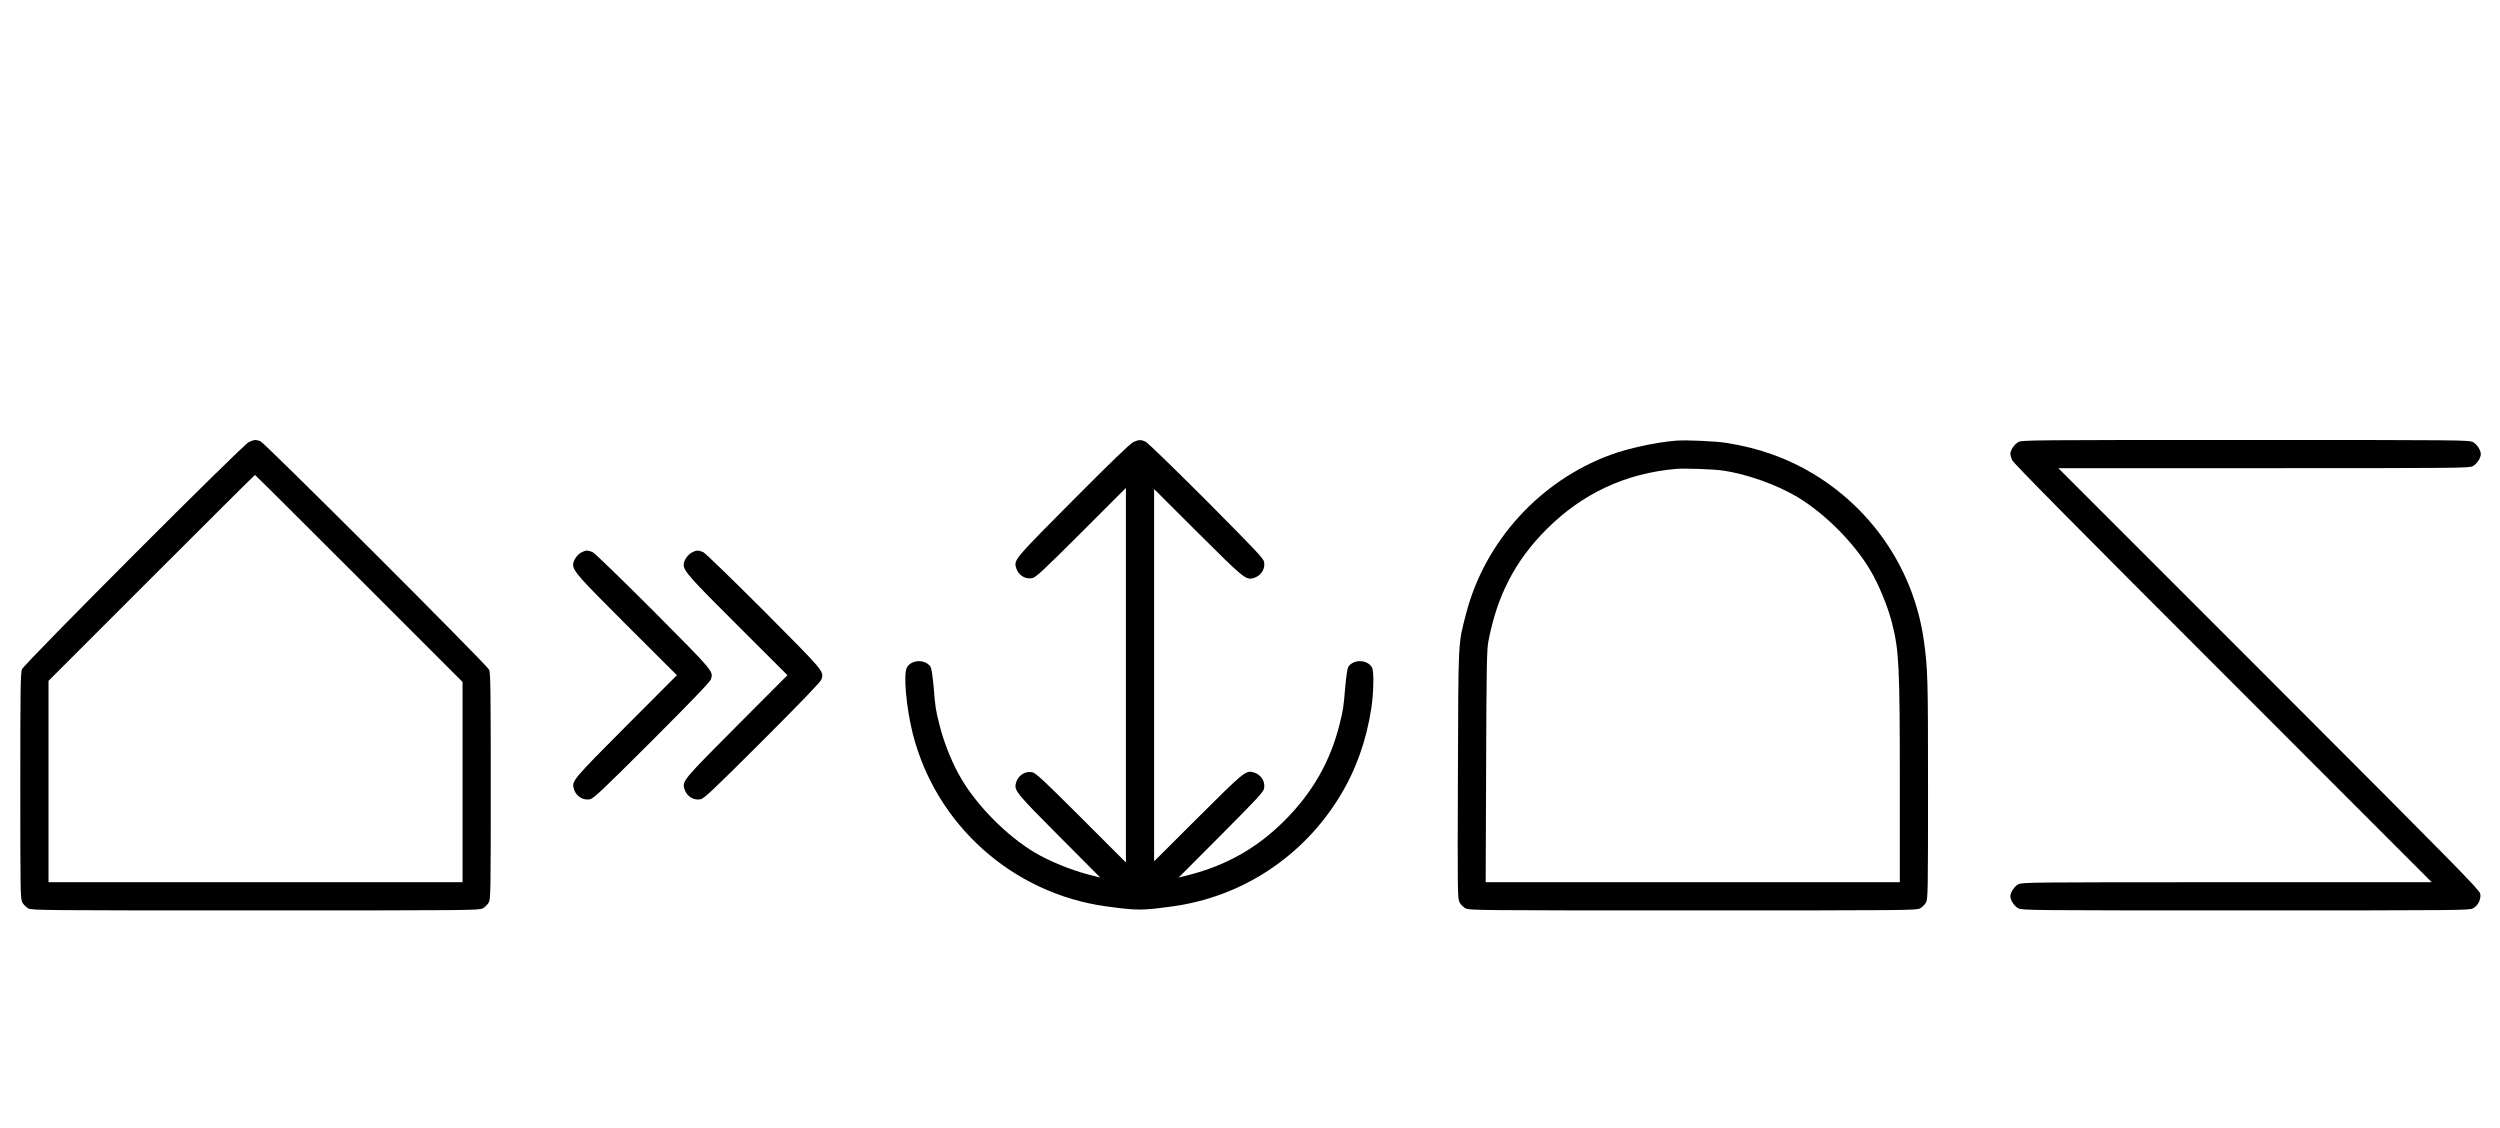 <?xml version="1.0" standalone="no"?>
<!DOCTYPE svg PUBLIC "-//W3C//DTD SVG 20010904//EN"
 "http://www.w3.org/TR/2001/REC-SVG-20010904/DTD/svg10.dtd">
<svg version="1.0" xmlns="http://www.w3.org/2000/svg"
 width="2216pt" height="1000pt" viewBox="0 0 2216 1000"
 preserveAspectRatio="xMidYMid meet">
<g transform="translate(0,1000) scale(0.1,-0.1)"
fill="#000000" stroke="none">
<path d="M2205 6081 c-57 -27 -1988 -1962 -2010 -2013 -13 -33 -15 -161 -15
-1035 0 -948 1 -1000 18 -1032 10 -19 34 -43 53 -53 32 -17 115 -18 2014 -18
1899 0 1982 1 2014 18 19 10 43 34 53 53 17 32 18 84 18 1032 0 834 -2 1003
-14 1030 -18 42 -1991 2013 -2029 2027 -39 14 -56 13 -102 -9z m977 -1208
l918 -918 0 -887 0 -888 -1835 0 -1835 0 0 892 0 893 912 912 c502 502 915
913 918 913 3 0 418 -413 922 -917z"/>
<path d="M10045 6081 c-27 -13 -201 -180 -531 -512 -513 -516 -526 -530 -509
-596 16 -67 79 -110 143 -98 32 5 92 61 435 403 l397 397 0 -1660 0 -1660
-397 397 c-343 342 -403 398 -435 403 -64 12 -127 -31 -143 -98 -16 -64 2 -87
383 -469 l365 -367 -94 24 c-167 43 -358 121 -492 201 -240 145 -495 400 -640
641 -82 135 -160 327 -201 493 -32 128 -35 147 -50 329 -8 88 -19 166 -26 178
-45 72 -172 69 -212 -5 -31 -60 -5 -354 52 -582 204 -811 885 -1420 1715
-1534 277 -38 312 -38 590 0 615 85 1155 440 1481 975 143 234 234 490 279
779 21 137 25 328 7 362 -40 74 -167 77 -212 5 -7 -12 -18 -90 -26 -178 -15
-182 -18 -201 -50 -329 -82 -330 -242 -610 -493 -859 -239 -238 -512 -392
-840 -476 l-94 -24 376 377 c323 325 377 382 382 414 12 64 -31 127 -98 143
-64 17 -86 -1 -489 -403 l-388 -387 0 1650 0 1650 388 -387 c403 -402 425
-420 489 -403 67 16 110 79 98 143 -5 32 -74 104 -513 546 -290 290 -521 514
-539 522 -42 18 -60 17 -108 -5z"/>
<path d="M14855 6094 c-172 -14 -419 -67 -575 -124 -631 -231 -1120 -769
-1286 -1415 -70 -271 -67 -205 -71 -1420 -4 -1057 -3 -1101 15 -1134 10 -19
34 -43 53 -53 32 -17 115 -18 2014 -18 1899 0 1982 1 2014 18 19 10 43 34 53
53 17 32 18 84 18 1014 0 975 -2 1051 -36 1300 -85 616 -439 1154 -974 1481
-234 142 -489 233 -776 278 -102 16 -357 27 -449 20z m418 -265 c215 -32 478
-126 660 -235 242 -146 495 -399 641 -641 77 -128 158 -324 197 -476 62 -244
69 -380 69 -1414 l0 -883 -1836 0 -1835 0 4 1028 c3 872 6 1039 20 1107 78
409 238 716 517 995 318 317 699 495 1150 534 73 6 334 -3 413 -15z"/>
<path d="M17891 6082 c-35 -19 -71 -72 -71 -105 0 -10 7 -34 15 -55 11 -26
545 -567 1868 -1889 l1852 -1853 -1815 0 c-1739 0 -1817 -1 -1849 -18 -36 -19
-71 -72 -71 -107 0 -35 35 -88 71 -107 32 -17 115 -18 2014 -18 1904 0 1982 1
2015 18 46 25 74 81 65 130 -6 33 -207 238 -1873 1905 l-1867 1867 1820 0
c1744 0 1822 1 1854 18 36 19 71 72 71 107 0 35 -35 88 -71 107 -32 17 -115
18 -2014 18 -1899 0 -1982 -1 -2014 -18z"/>
<path d="M5151 5102 c-36 -19 -71 -73 -71 -107 1 -57 49 -111 479 -540 l441
-440 -449 -450 c-468 -470 -483 -487 -466 -552 16 -67 79 -110 143 -98 32 5
105 74 550 518 358 358 515 522 523 544 24 73 30 65 -509 607 -290 290 -521
514 -539 522 -43 18 -61 18 -102 -4z"/>
<path d="M6131 5102 c-36 -19 -71 -73 -71 -107 1 -57 49 -111 479 -540 l441
-440 -449 -450 c-468 -470 -483 -487 -466 -552 16 -67 79 -110 143 -98 32 5
105 74 550 518 358 358 515 522 523 544 24 73 30 65 -509 607 -290 290 -521
514 -539 522 -43 18 -61 18 -102 -4z"/>
</g>
</svg>
